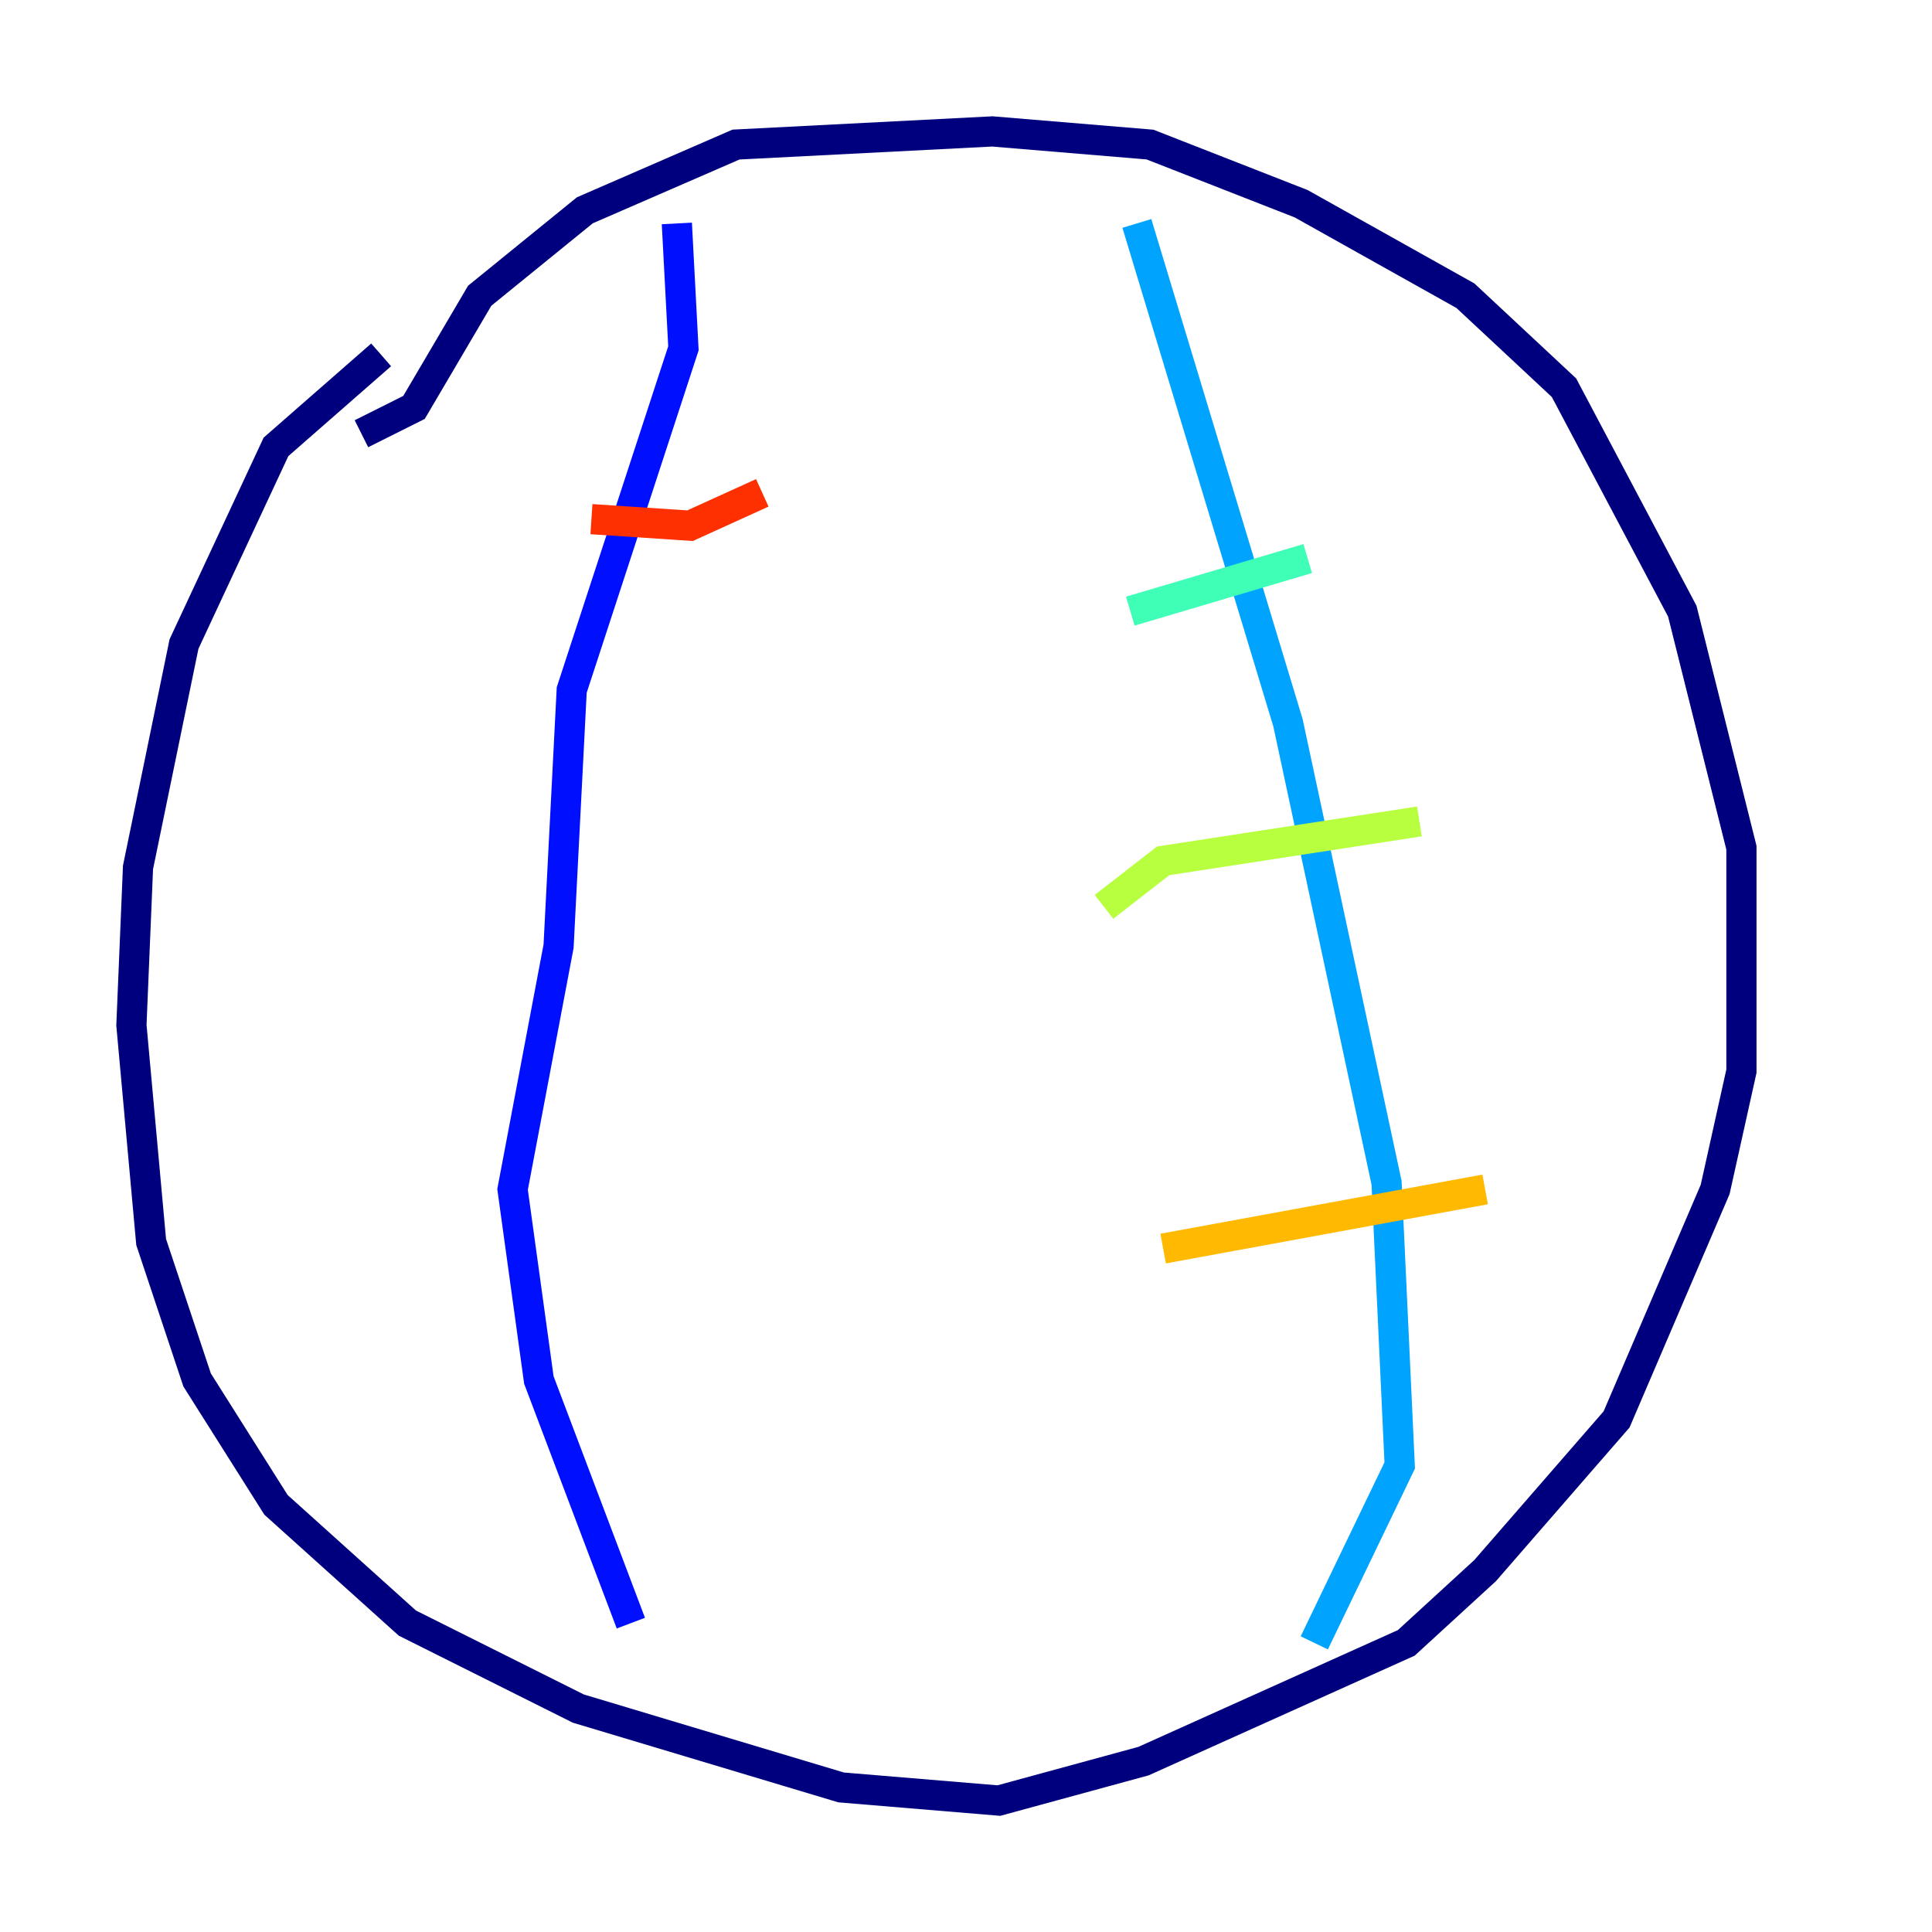<?xml version="1.0" encoding="utf-8" ?>
<svg baseProfile="tiny" height="128" version="1.2" viewBox="0,0,128,128" width="128" xmlns="http://www.w3.org/2000/svg" xmlns:ev="http://www.w3.org/2001/xml-events" xmlns:xlink="http://www.w3.org/1999/xlink"><defs /><polyline fill="none" points="23.946,28.735 27.429,26.993 31.782,19.592 38.748,13.932 48.762,9.578 65.742,8.707 76.191,9.578 86.204,13.497 97.088,19.592 103.619,25.687 111.456,40.49 115.374,56.163 115.374,70.966 113.633,78.803 107.102,94.041 98.395,104.054 93.17,108.844 75.755,116.68 66.177,119.293 55.728,118.422 38.313,113.197 26.993,107.537 18.286,99.701 13.061,91.429 10.014,82.286 8.707,67.918 9.143,57.469 12.191,42.667 18.286,29.605 25.252,23.51" stroke="#00007f" stroke-width="2" /><polyline fill="none" points="44.843,14.803 45.279,23.075 37.878,45.714 37.007,62.694 33.959,78.803 35.701,91.429 41.796,107.537" stroke="#0010ff" stroke-width="2" /><polyline fill="none" points="75.32,14.803 85.333,47.891 91.864,78.367 92.735,97.088 87.075,108.844" stroke="#00a4ff" stroke-width="2" /><polyline fill="none" points="86.639,37.007 74.884,40.49" stroke="#3fffb7" stroke-width="2" /><polyline fill="none" points="94.041,54.422 77.061,57.034 73.143,60.082" stroke="#b7ff3f" stroke-width="2" /><polyline fill="none" points="98.395,78.803 77.061,82.721" stroke="#ffb900" stroke-width="2" /><polyline fill="none" points="50.503,32.653 45.714,34.83 39.184,34.395" stroke="#ff3000" stroke-width="2" /><polyline fill="none" points="44.843,67.048 44.843,67.048" stroke="#7f0000" stroke-width="2" /></svg>